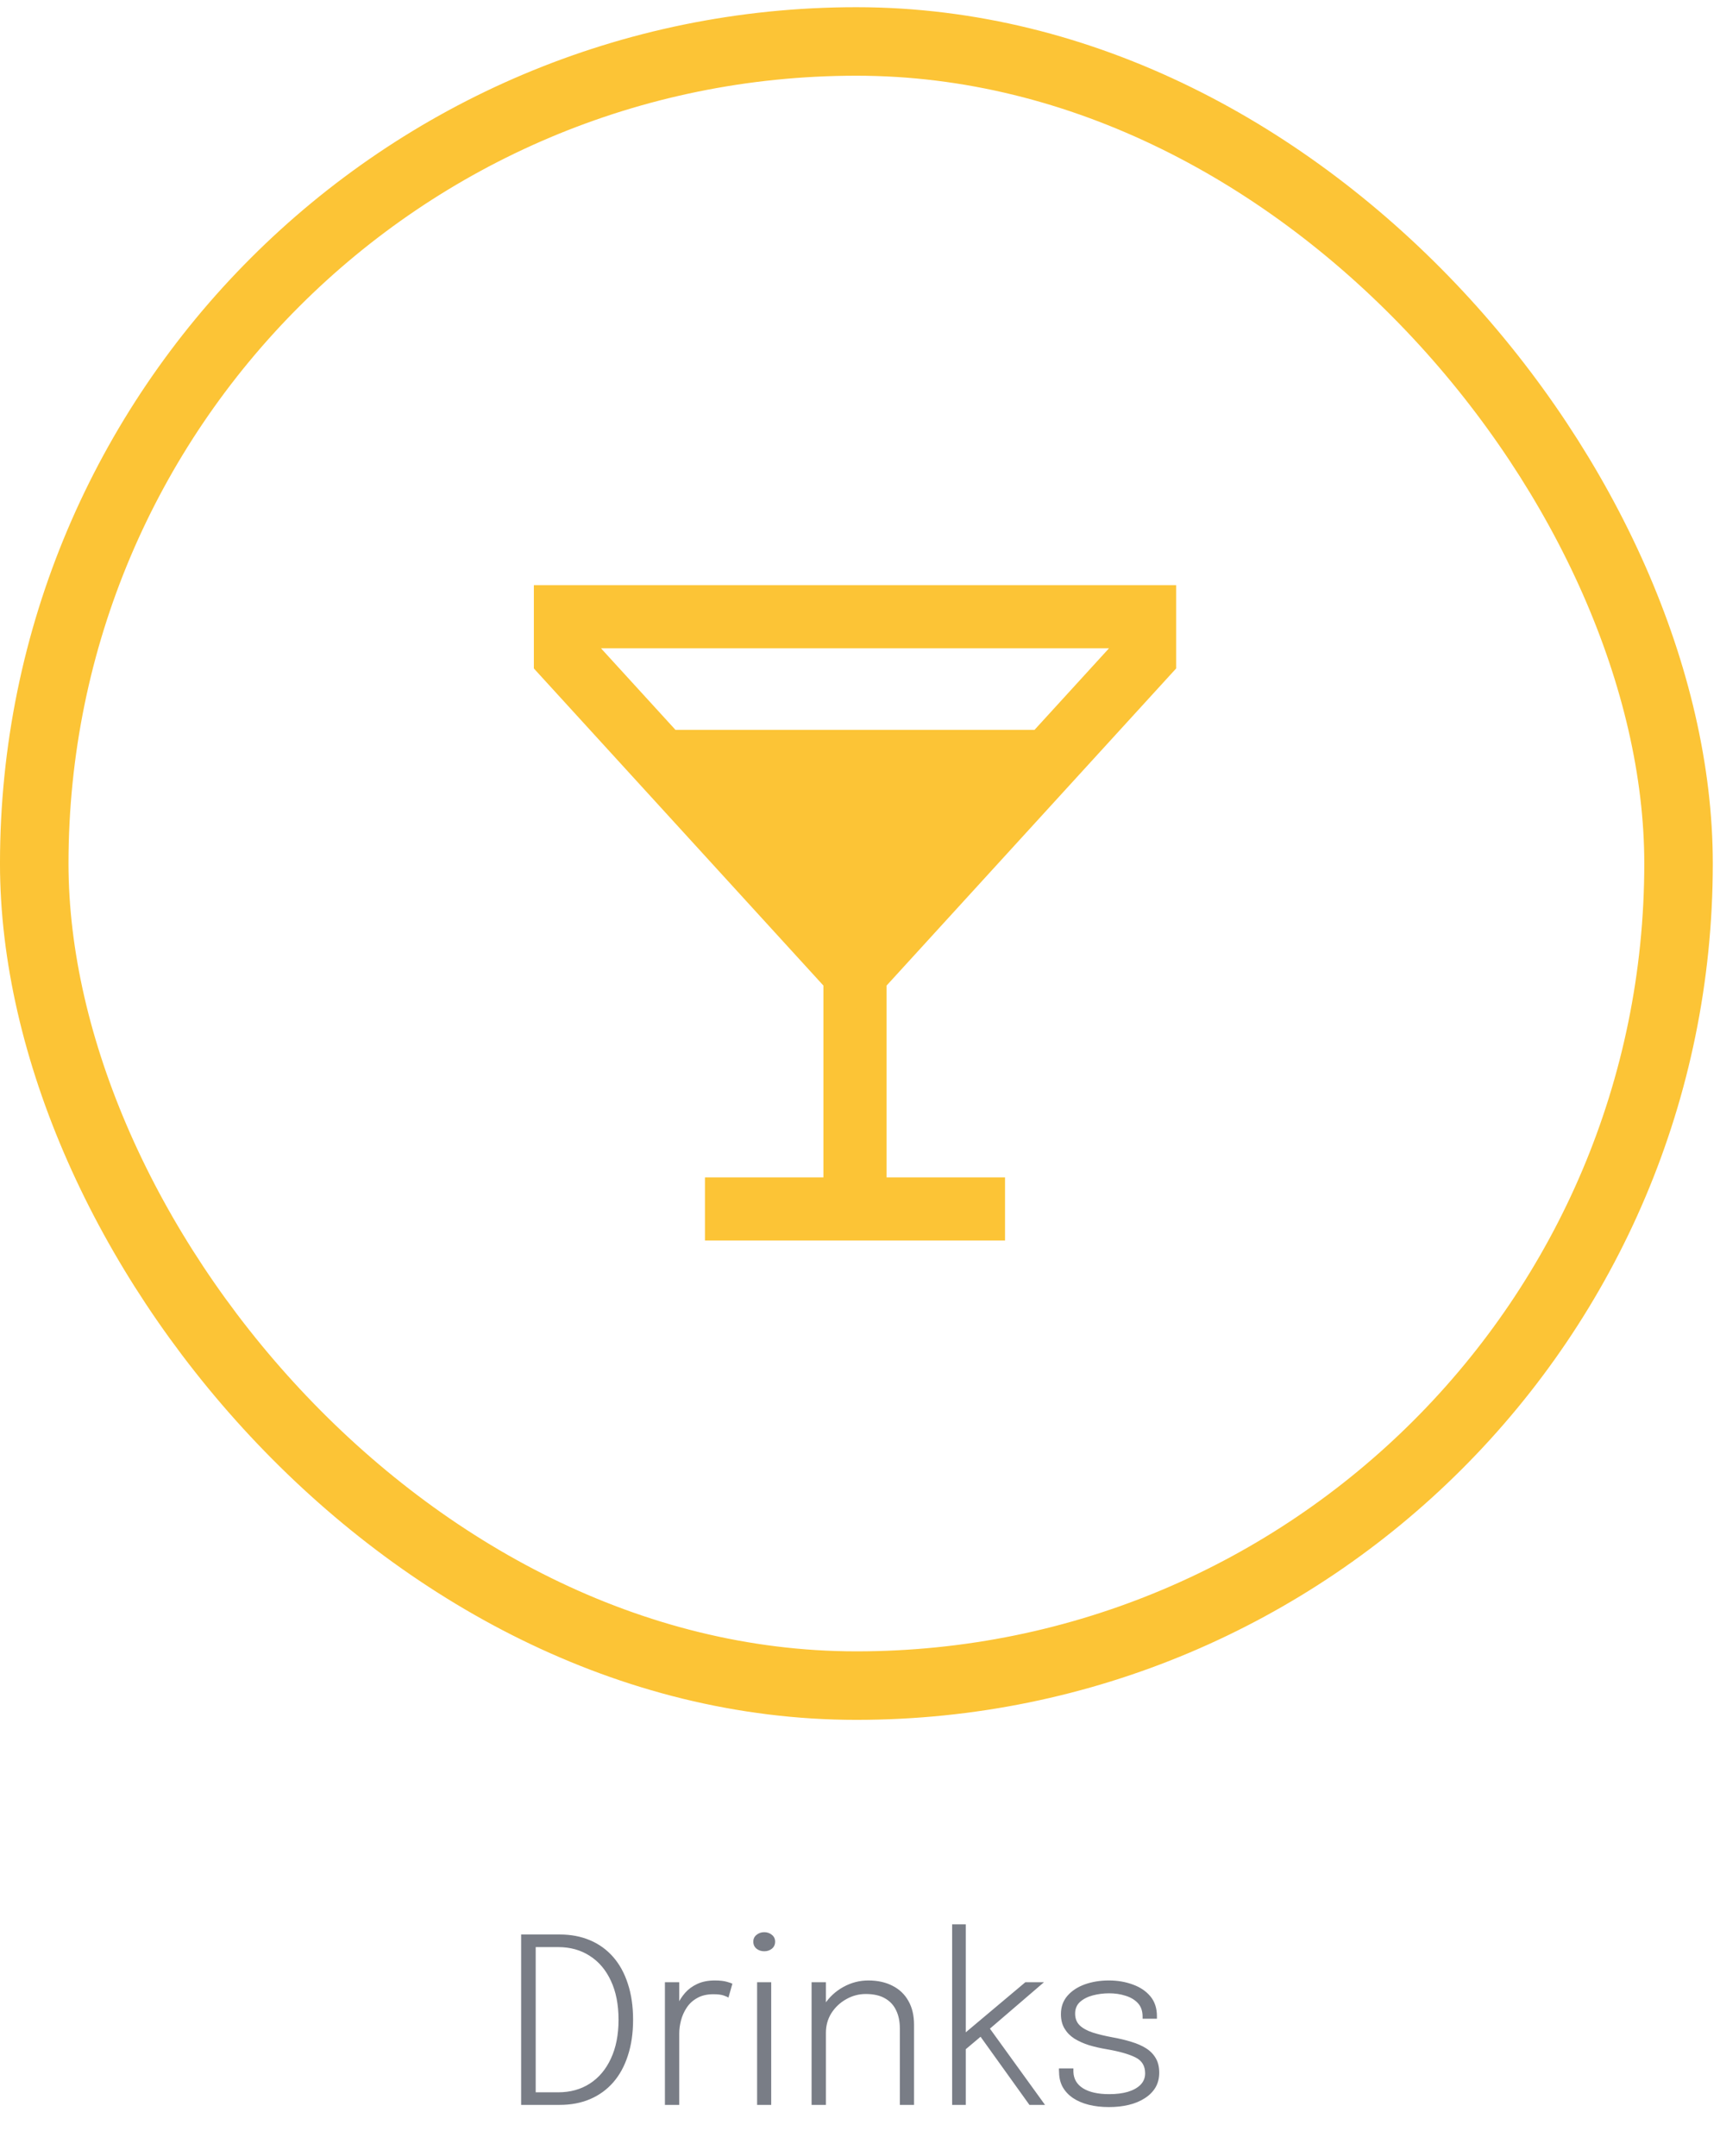 <svg width="67" height="84" viewBox="0 0 67 84" fill="none" xmlns="http://www.w3.org/2000/svg">
<path d="M32.177 38.355V45.969H27.665H27.563V46.072V48.123V48.225H27.665H38.945H39.047V48.123V46.072V45.969H38.945H34.433V38.355L45.686 26.03L45.713 26.001V25.961V23V22.898H45.61H21H20.898V23V25.961V26.001L20.924 26.03L32.177 38.355ZM23.178 25.153H43.432L40.342 28.537H26.268L23.178 25.153ZM28.328 30.793H38.282L33.32 36.228H33.29L28.328 30.793Z" fill="#FCC436" stroke="#FCC436" stroke-width="0.205"/>
<path d="M33.305 39.407L26.201 30.178L40.41 30.178L33.305 39.407Z" fill="#FCC436"/>
<path d="M20.3 82V75.362H21.803C22.241 75.362 22.636 75.438 22.987 75.588C23.338 75.737 23.638 75.955 23.887 76.24C24.136 76.525 24.326 76.873 24.458 77.284C24.593 77.695 24.661 78.162 24.661 78.683C24.661 79.203 24.593 79.668 24.458 80.079C24.326 80.49 24.136 80.838 23.887 81.123C23.638 81.407 23.338 81.625 22.987 81.775C22.636 81.925 22.241 82 21.803 82H20.3ZM20.867 81.82L20.615 81.51H21.745C22.213 81.51 22.622 81.397 22.973 81.172C23.327 80.944 23.602 80.618 23.797 80.195C23.995 79.772 24.094 79.269 24.094 78.683C24.094 78.093 23.995 77.587 23.797 77.167C23.602 76.744 23.327 76.42 22.973 76.195C22.622 75.967 22.213 75.853 21.745 75.853H20.615L20.867 75.543V81.82ZM25.901 82V77.221H26.459V78.629L26.261 78.567C26.279 78.416 26.322 78.26 26.391 78.099C26.463 77.933 26.562 77.779 26.688 77.635C26.814 77.491 26.972 77.376 27.161 77.288C27.353 77.198 27.581 77.153 27.845 77.153C28.037 77.153 28.191 77.17 28.308 77.203C28.425 77.236 28.499 77.261 28.529 77.279L28.376 77.82C28.346 77.799 28.284 77.772 28.191 77.739C28.098 77.706 27.965 77.689 27.791 77.689C27.539 77.689 27.327 77.739 27.156 77.838C26.985 77.933 26.849 78.059 26.747 78.216C26.645 78.371 26.571 78.538 26.526 78.715C26.481 78.889 26.459 79.057 26.459 79.219V82H25.901ZM29.492 82V77.221H30.041V82H29.492ZM29.771 76.015C29.654 76.015 29.554 75.982 29.47 75.916C29.386 75.847 29.344 75.755 29.344 75.641C29.344 75.531 29.386 75.442 29.47 75.376C29.554 75.307 29.654 75.272 29.771 75.272C29.885 75.272 29.984 75.307 30.068 75.376C30.152 75.442 30.194 75.531 30.194 75.641C30.194 75.755 30.152 75.847 30.068 75.916C29.984 75.982 29.885 76.015 29.771 76.015ZM35.052 82V79.624C35.052 79.477 35.052 79.36 35.052 79.273C35.052 79.186 35.052 79.1 35.052 79.016C35.052 78.749 35.004 78.517 34.908 78.319C34.815 78.118 34.671 77.962 34.476 77.851C34.281 77.737 34.03 77.68 33.724 77.68C33.454 77.68 33.201 77.748 32.964 77.882C32.727 78.014 32.535 78.195 32.388 78.422C32.244 78.65 32.172 78.907 32.172 79.192L31.834 79.066C31.834 78.703 31.927 78.377 32.113 78.09C32.302 77.802 32.548 77.573 32.851 77.406C33.157 77.237 33.481 77.153 33.823 77.153C34.186 77.153 34.501 77.222 34.768 77.361C35.035 77.496 35.241 77.692 35.385 77.95C35.532 78.205 35.605 78.516 35.605 78.882C35.605 79.007 35.605 79.142 35.605 79.287C35.605 79.43 35.605 79.561 35.605 79.678V82H35.052ZM31.614 82V77.221H32.172V82H31.614ZM37.089 82V74.966H37.62V79.372L37.463 79.305L39.942 77.221H40.667L38.345 79.215L38.48 78.918L40.707 82H40.1L38.106 79.219L38.25 79.3L37.53 79.907L37.62 79.629V82H37.089ZM43.199 82.085C42.911 82.085 42.648 82.055 42.411 81.996C42.174 81.936 41.97 81.849 41.799 81.734C41.628 81.618 41.495 81.477 41.399 81.311C41.306 81.144 41.258 80.951 41.255 80.736C41.252 80.709 41.25 80.681 41.25 80.654C41.25 80.624 41.25 80.599 41.25 80.578H41.813C41.813 80.599 41.813 80.62 41.813 80.641C41.813 80.659 41.813 80.683 41.813 80.713C41.822 80.989 41.948 81.204 42.191 81.356C42.437 81.507 42.776 81.582 43.208 81.582C43.484 81.582 43.725 81.552 43.932 81.492C44.142 81.428 44.307 81.337 44.427 81.217C44.547 81.094 44.607 80.945 44.607 80.772C44.607 80.481 44.481 80.273 44.229 80.15C43.98 80.025 43.613 79.919 43.127 79.835C42.875 79.793 42.639 79.74 42.42 79.674C42.204 79.605 42.014 79.519 41.849 79.417C41.687 79.312 41.559 79.181 41.466 79.025C41.373 78.87 41.327 78.682 41.327 78.463C41.327 78.184 41.411 77.947 41.579 77.752C41.747 77.557 41.972 77.409 42.254 77.306C42.539 77.204 42.852 77.153 43.194 77.153C43.533 77.153 43.844 77.206 44.126 77.311C44.411 77.413 44.639 77.566 44.81 77.77C44.981 77.974 45.066 78.232 45.066 78.544C45.066 78.556 45.066 78.571 45.066 78.589C45.066 78.607 45.066 78.625 45.066 78.643H44.508C44.508 78.628 44.508 78.615 44.508 78.603C44.508 78.588 44.508 78.574 44.508 78.562C44.508 78.343 44.447 78.168 44.324 78.035C44.201 77.903 44.04 77.808 43.842 77.748C43.644 77.684 43.433 77.653 43.208 77.653C42.986 77.653 42.773 77.68 42.569 77.734C42.365 77.788 42.198 77.874 42.069 77.99C41.943 78.105 41.88 78.256 41.88 78.445C41.88 78.634 41.94 78.787 42.06 78.904C42.18 79.018 42.35 79.111 42.569 79.183C42.788 79.252 43.043 79.314 43.334 79.368C43.601 79.415 43.845 79.474 44.067 79.543C44.289 79.609 44.481 79.693 44.643 79.795C44.805 79.897 44.931 80.026 45.021 80.182C45.111 80.335 45.156 80.522 45.156 80.745C45.156 80.963 45.107 81.157 45.008 81.325C44.909 81.49 44.769 81.629 44.589 81.743C44.412 81.858 44.205 81.943 43.968 82C43.731 82.057 43.475 82.085 43.199 82.085Z" fill="#797D86"/>
<rect x="1.334" y="1.615" width="64.051" height="64.051" rx="32.026" stroke="#FCC436" stroke-width="2.669"/>
</svg>
